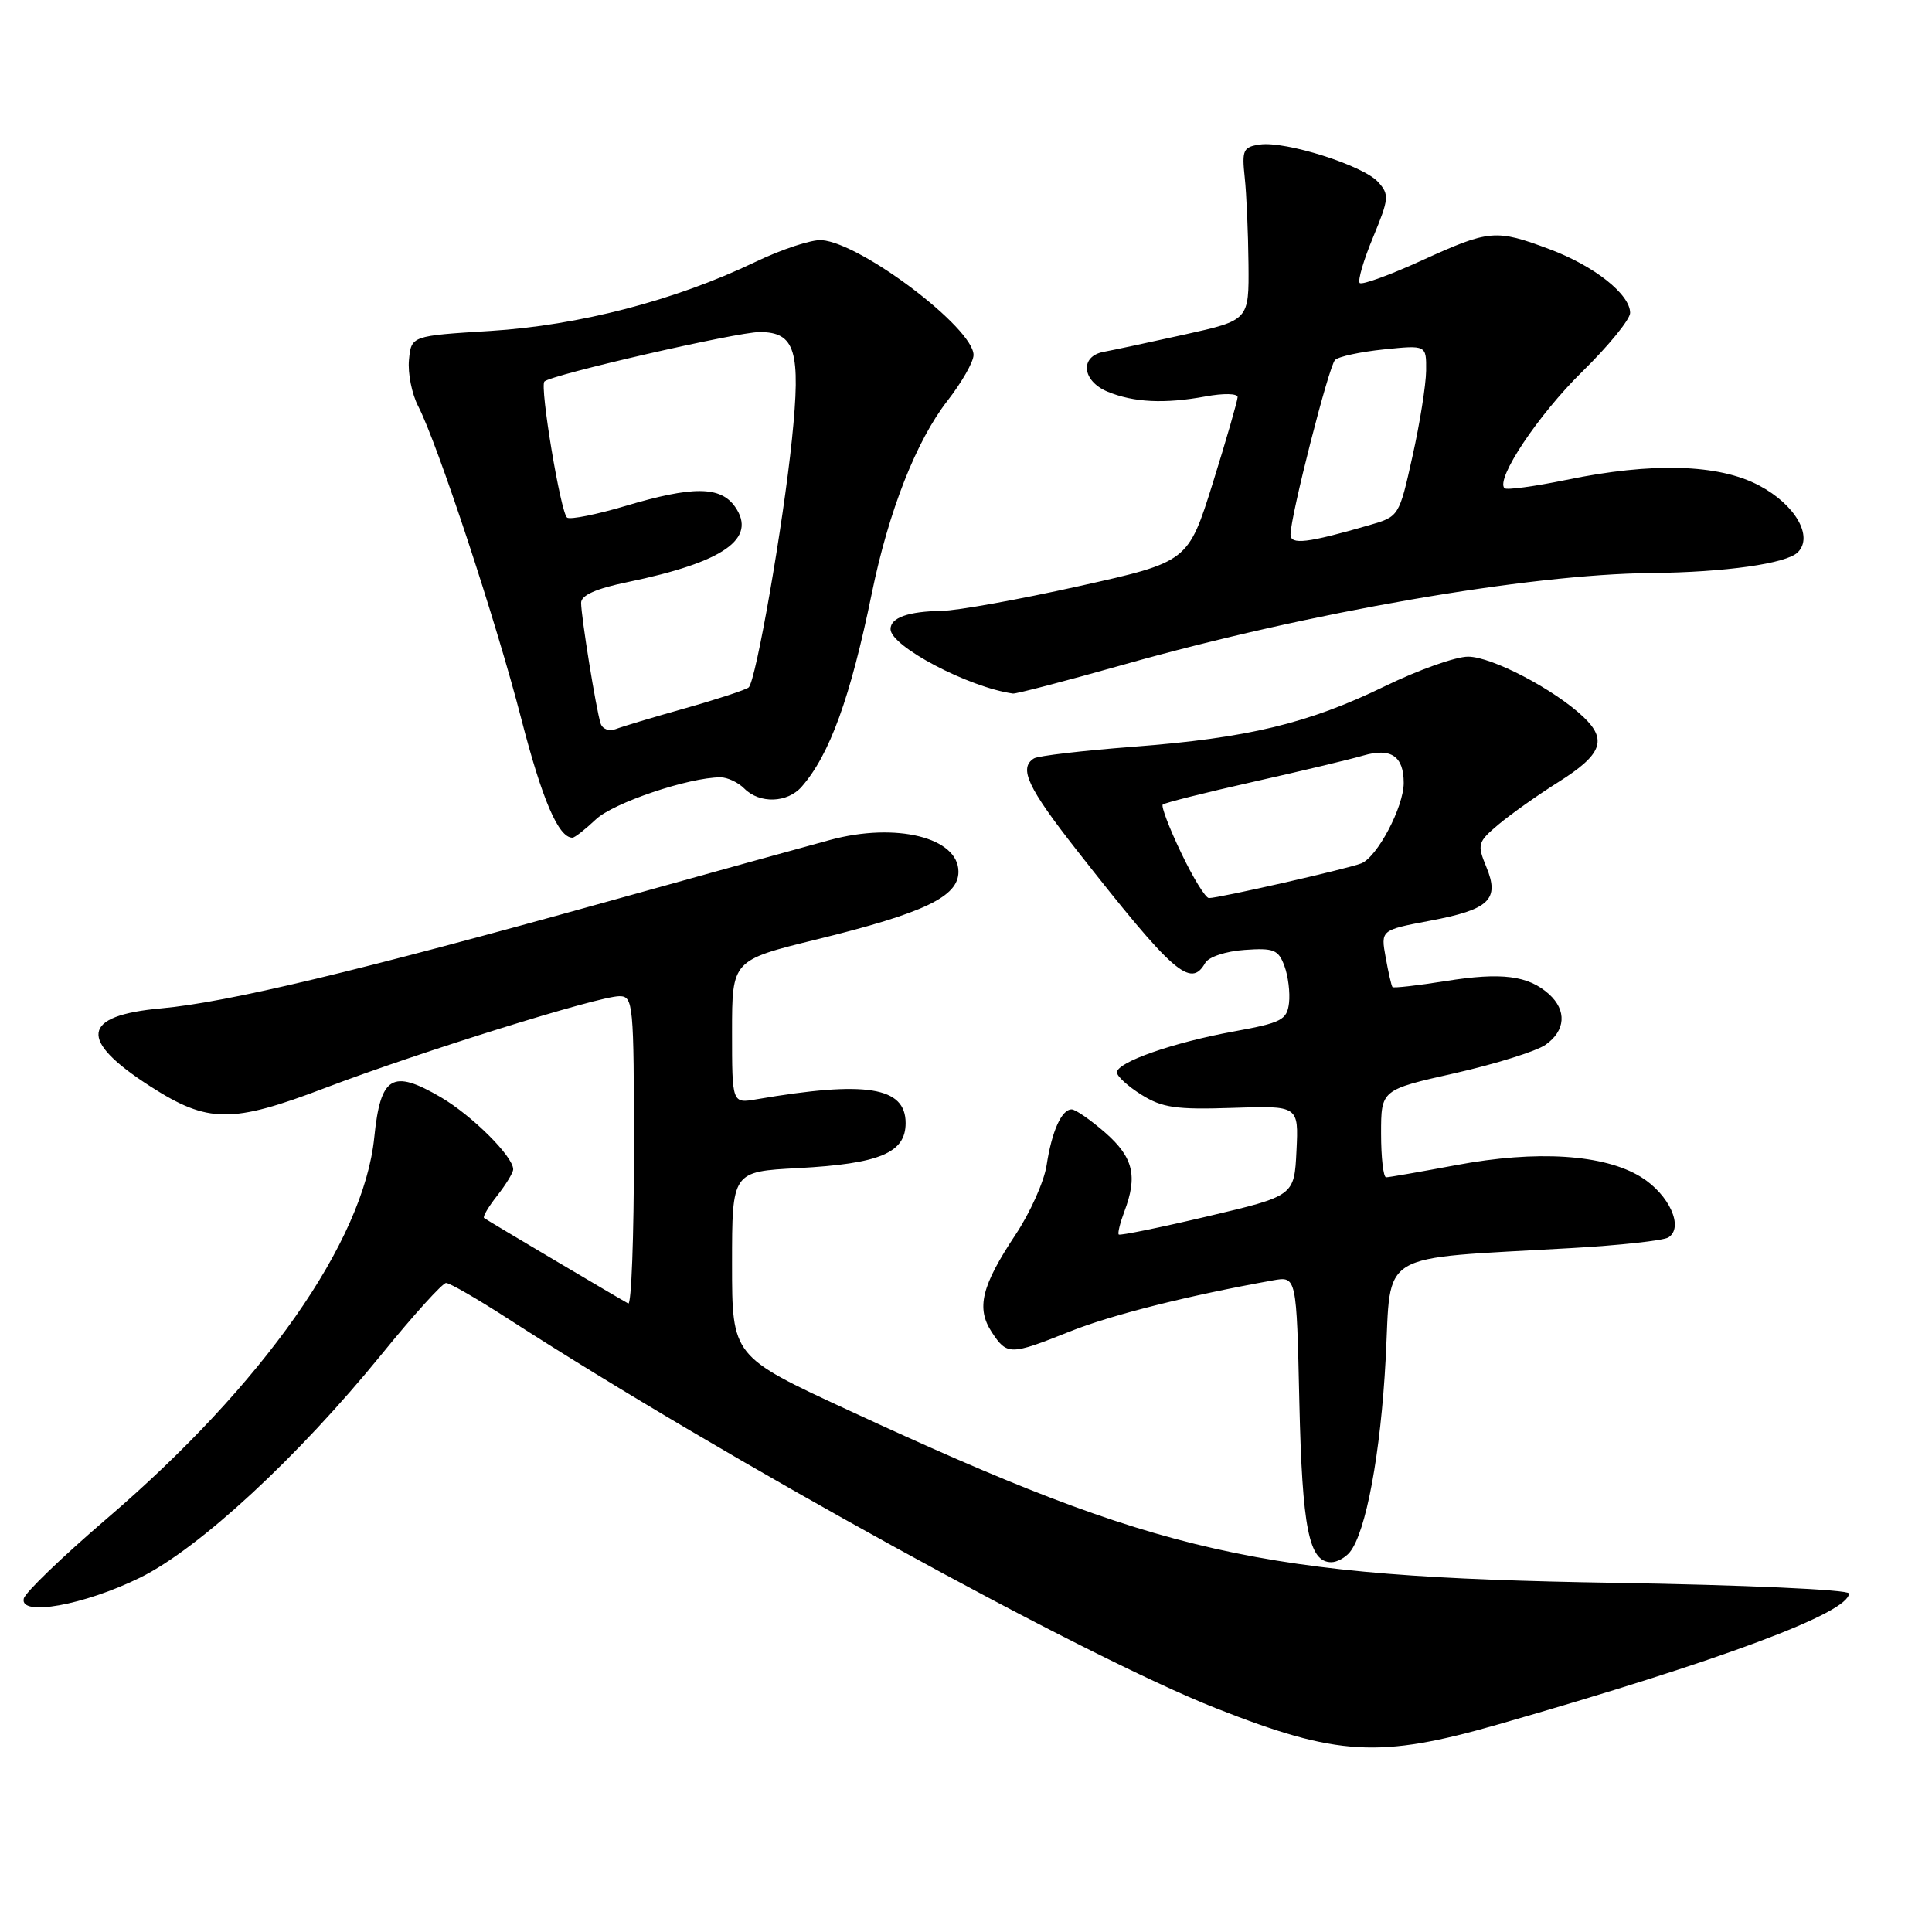<?xml version="1.0" encoding="UTF-8" standalone="no"?>
<!DOCTYPE svg PUBLIC "-//W3C//DTD SVG 1.1//EN" "http://www.w3.org/Graphics/SVG/1.1/DTD/svg11.dtd" >
<svg xmlns="http://www.w3.org/2000/svg" xmlns:xlink="http://www.w3.org/1999/xlink" version="1.1" viewBox="0 0 256 256">
 <g >
 <path fill="currentColor"
d=" M 198.50 228.50 C 228.24 219.96 245.00 213.70 245.00 211.14 C 245.00 210.64 231.06 210.01 213.75 209.73 C 166.71 208.95 153.90 206.07 112.50 186.90 C 97.00 179.73 97.00 179.73 97.00 167.49 C 97.00 155.24 97.00 155.24 105.75 154.78 C 116.58 154.20 120.00 152.76 120.00 148.81 C 120.00 144.01 114.76 143.17 100.25 145.66 C 97.00 146.22 97.00 146.22 97.00 136.73 C 97.00 127.23 97.00 127.23 108.25 124.47 C 122.46 120.98 127.00 118.82 127.00 115.51 C 127.00 110.98 118.74 108.93 109.98 111.30 C 106.97 112.11 93.71 115.78 80.52 119.46 C 47.28 128.72 30.20 132.81 21.37 133.61 C 10.75 134.57 10.31 137.78 19.95 143.97 C 27.56 148.85 30.70 148.88 43.10 144.15 C 55.59 139.40 79.32 132.00 82.07 132.00 C 83.91 132.00 84.00 132.93 84.00 152.56 C 84.00 163.87 83.66 172.94 83.25 172.72 C 81.98 172.03 64.52 161.69 64.14 161.39 C 63.94 161.23 64.72 159.90 65.89 158.42 C 67.05 156.94 68.00 155.38 68.00 154.94 C 68.00 153.24 62.57 147.83 58.43 145.40 C 51.97 141.62 50.42 142.55 49.59 150.73 C 48.17 164.55 34.89 183.47 14.11 201.26 C 8.28 206.26 3.34 211.01 3.15 211.82 C 2.57 214.23 11.16 212.69 18.57 209.04 C 26.38 205.20 39.54 193.02 50.60 179.41 C 54.81 174.23 58.64 170.00 59.11 170.00 C 59.59 170.00 63.25 172.11 67.24 174.69 C 96.20 193.39 143.50 219.41 161.17 226.37 C 177.23 232.70 182.77 233.01 198.50 228.50 Z  M 178.84 205.69 C 180.99 203.10 182.95 192.58 183.61 180.04 C 184.38 165.53 182.13 166.88 208.17 165.38 C 214.59 165.02 220.39 164.38 221.06 163.97 C 223.17 162.66 221.19 158.28 217.44 155.96 C 212.56 152.95 203.64 152.37 192.92 154.39 C 188.20 155.27 184.04 156.00 183.67 156.00 C 183.30 156.00 183.00 153.39 183.00 150.20 C 183.00 144.40 183.00 144.40 192.79 142.20 C 198.17 140.98 203.57 139.29 204.79 138.44 C 207.45 136.57 207.63 133.88 205.25 131.73 C 202.50 129.26 198.98 128.81 191.59 129.99 C 187.83 130.59 184.64 130.95 184.51 130.79 C 184.37 130.63 183.97 128.87 183.61 126.87 C 182.95 123.24 182.95 123.24 189.44 122.01 C 197.37 120.52 198.74 119.20 196.94 114.86 C 195.71 111.88 195.80 111.57 198.57 109.24 C 200.18 107.89 203.74 105.36 206.49 103.63 C 212.27 99.99 213.01 98.04 209.81 95.00 C 205.96 91.35 197.68 87.02 194.54 87.01 C 192.91 87.00 187.96 88.76 183.54 90.91 C 173.35 95.87 165.36 97.79 150.14 98.95 C 143.47 99.46 137.57 100.15 137.01 100.49 C 134.95 101.77 136.16 104.35 142.75 112.75 C 155.50 129.00 157.77 130.99 159.70 127.59 C 160.15 126.80 162.44 126.04 164.90 125.87 C 168.78 125.59 169.40 125.84 170.19 127.99 C 170.69 129.33 170.96 131.54 170.80 132.91 C 170.53 135.15 169.80 135.52 163.50 136.67 C 155.44 138.14 148.00 140.74 148.00 142.10 C 148.00 142.61 149.46 143.94 151.25 145.06 C 154.00 146.78 155.85 147.05 163.29 146.80 C 172.08 146.50 172.08 146.50 171.79 152.48 C 171.50 158.46 171.50 158.46 160.02 161.17 C 153.71 162.66 148.41 163.74 148.24 163.58 C 148.08 163.41 148.41 162.06 148.97 160.57 C 150.77 155.83 150.18 153.37 146.47 150.10 C 144.52 148.40 142.51 147.00 142.00 147.00 C 140.67 147.00 139.37 149.89 138.68 154.41 C 138.35 156.56 136.50 160.69 134.57 163.59 C 130.05 170.40 129.33 173.33 131.41 176.51 C 133.44 179.60 133.86 179.59 141.74 176.44 C 147.27 174.23 157.38 171.68 168.65 169.66 C 171.80 169.09 171.80 169.09 172.17 185.79 C 172.55 202.53 173.44 207.00 176.41 207.00 C 177.15 207.00 178.24 206.41 178.84 205.69 Z  M 78.95 108.58 C 81.26 106.38 91.28 103.00 95.47 103.00 C 96.39 103.00 97.82 103.67 98.64 104.50 C 100.66 106.52 104.34 106.40 106.22 104.25 C 109.94 100.01 112.69 92.43 115.53 78.56 C 117.76 67.70 121.41 58.42 125.54 53.11 C 127.44 50.67 129.00 47.94 129.00 47.04 C 129.00 43.48 114.13 32.22 108.89 31.82 C 107.58 31.71 103.57 33.03 100.00 34.75 C 89.44 39.81 76.70 43.12 65.00 43.85 C 54.50 44.50 54.50 44.50 54.19 47.69 C 54.02 49.44 54.57 52.20 55.41 53.82 C 57.98 58.79 65.76 82.38 69.08 95.28 C 71.85 105.99 74.00 111.00 75.85 111.00 C 76.15 111.00 77.54 109.91 78.95 108.58 Z  M 148.91 88.06 C 173.44 81.13 202.50 76.08 218.80 75.93 C 228.59 75.83 236.72 74.68 238.22 73.18 C 240.32 71.08 237.87 66.85 233.09 64.33 C 227.71 61.48 218.94 61.23 207.53 63.59 C 203.30 64.46 199.62 64.96 199.35 64.69 C 198.15 63.48 203.83 54.96 209.64 49.26 C 213.14 45.83 216.00 42.32 216.00 41.46 C 216.00 39.00 211.25 35.24 205.35 33.03 C 198.18 30.35 197.40 30.41 188.40 34.51 C 184.16 36.45 180.46 37.79 180.17 37.50 C 179.88 37.21 180.67 34.49 181.94 31.44 C 184.06 26.31 184.11 25.78 182.60 24.11 C 180.62 21.92 170.36 18.67 166.95 19.15 C 164.73 19.47 164.54 19.87 164.93 23.50 C 165.17 25.70 165.39 30.86 165.43 34.97 C 165.50 42.43 165.50 42.43 157.00 44.32 C 152.32 45.36 147.49 46.39 146.25 46.62 C 143.04 47.21 143.36 50.49 146.76 51.90 C 150.22 53.33 154.30 53.53 159.75 52.53 C 162.12 52.09 164.00 52.13 163.99 52.62 C 163.98 53.10 162.51 58.21 160.71 63.98 C 157.43 74.45 157.43 74.45 142.96 77.67 C 135.01 79.44 126.85 80.91 124.83 80.94 C 120.35 81.01 118.00 81.84 118.00 83.36 C 118.01 85.64 128.34 91.08 134.23 91.90 C 134.64 91.95 141.24 90.23 148.91 88.06 Z  M 156.51 113.01 C 154.93 109.72 153.84 106.84 154.07 106.61 C 154.31 106.38 159.68 105.03 166.00 103.61 C 172.32 102.19 178.92 100.62 180.65 100.11 C 184.31 99.05 186.00 100.19 186.00 103.74 C 186.00 106.93 182.48 113.60 180.36 114.41 C 178.46 115.15 161.51 119.00 160.19 119.00 C 159.74 119.00 158.08 116.31 156.51 113.01 Z  M 79.58 95.85 C 78.99 94.02 77.00 81.70 77.00 79.87 C 77.00 78.87 78.99 77.99 83.16 77.13 C 95.91 74.49 100.36 71.38 97.40 67.15 C 95.47 64.40 91.80 64.38 82.84 67.05 C 79.06 68.17 75.60 68.87 75.15 68.59 C 74.31 68.07 71.49 51.16 72.14 50.55 C 73.09 49.64 97.66 44.00 100.65 44.00 C 105.38 44.00 106.14 46.48 104.94 58.18 C 103.78 69.52 100.16 90.28 99.20 91.09 C 98.81 91.41 95.04 92.65 90.82 93.84 C 86.59 95.03 82.43 96.28 81.58 96.61 C 80.70 96.94 79.82 96.61 79.58 95.85 Z  M 171.00 70.83 C 171.00 68.40 176.07 48.53 176.90 47.70 C 177.35 47.25 180.25 46.62 183.36 46.30 C 189.00 45.72 189.00 45.72 188.97 49.11 C 188.95 50.97 188.14 56.09 187.16 60.47 C 185.39 68.43 185.38 68.45 181.42 69.59 C 173.23 71.96 171.00 72.23 171.00 70.83 Z "/>
</g>
</svg>